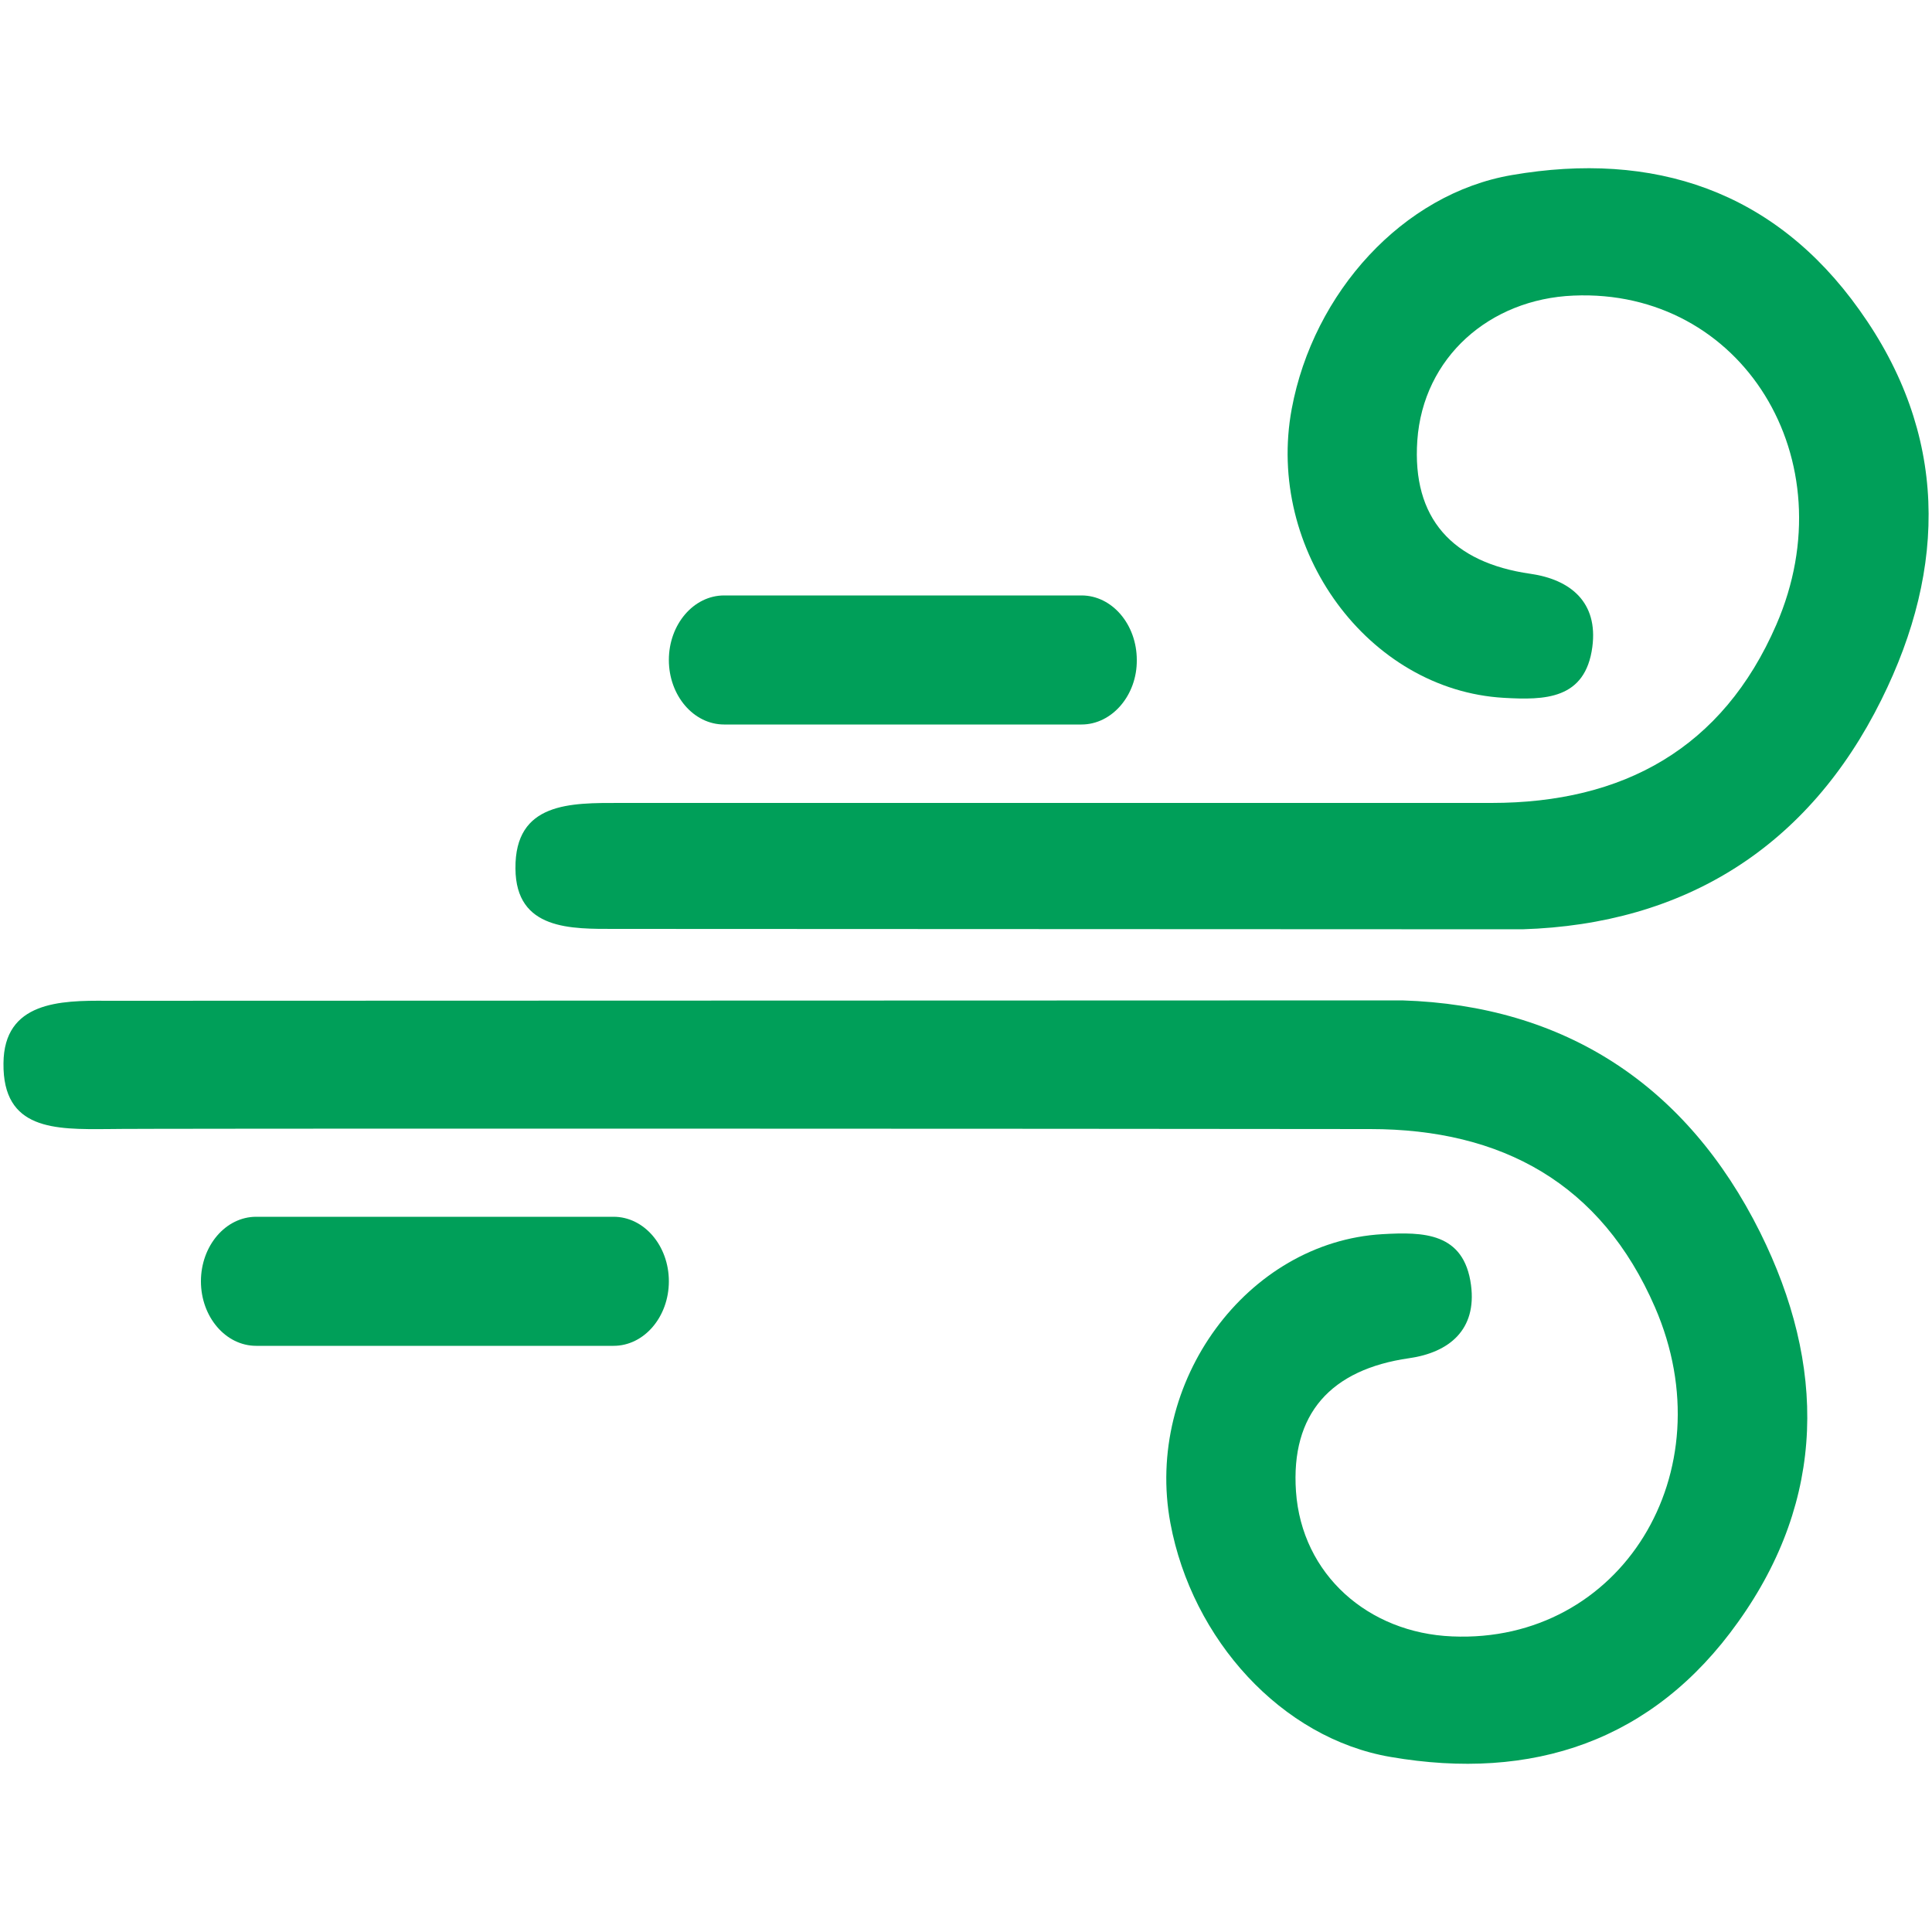<svg enable-background="new 0 0 500 500" viewBox="0 0 500 500" xmlns="http://www.w3.org/2000/svg" xmlns:xlink="http://www.w3.org/1999/xlink"><clipPath id="a"><path d="m0 0h500v500h-500z"/></clipPath><g fill="#009f59"><path clip-path="url(#a)" d="m362.9 258.9c42 1.3 73.6 21.9 92.6 60 17.1 34.4 17.2 68.9-5.7 100.9-22 30.9-53.3 41.2-89.9 34.9-28.2-4.8-51.4-30.4-57-60.5-6.8-36.5 19.8-72.8 54.9-74.8 10.5-.6 21.1-.5 22.9 13.2 1.5 11.5-5.6 17.4-16 18.9-20.3 2.9-30.7 14.4-29.3 34.5 1.5 21.5 18.7 36.6 40.4 37.5 43.6 1.9 71.1-42.4 52.5-85.2-13.9-32-39.6-46.1-73.7-46.1-75.9-.1-321.2-.2-326.7 0-13.7.1-27.2.3-27-17 .1-16 14.7-16.3 26.7-16.2 32.4 0 335.3-.1 335.3-.1"/><path clip-path="url(#a)" d="m394 240.5c42-1.3 74-21.3 92.9-59.4 17.1-34.4 17.2-68.9-5.7-100.9-22-30.9-53.3-41.2-89.9-34.9-28.2 4.8-51.4 30.4-57 60.5-6.8 36.5 19.8 72.8 54.9 74.8 10.5.6 21.1.5 22.9-13.2 1.5-11.5-5.6-17.4-16-18.9-20.3-2.9-30.7-14.4-29.3-34.5 1.5-21.5 18.7-36.6 40.4-37.5 43.6-1.9 71.1 42.4 52.5 85.2-13.9 32-39.6 46.1-73.7 46.1 1.4 0-224.9 0-225.6 0-12.6 0-27.2-.3-27 17 .1 16 14.5 15.6 25.9 15.6 32.4 0 234.7.1 234.7.1"/><path d="m158.8 348.3h-92.5c-7.9 0-14.3-7.5-14.3-16.7s6.4-16.7 14.3-16.7h92.5c7.9 0 14.3 7.5 14.3 16.7s-6.4 16.7-14.3 16.7"/><path d="m279.9 187.5h-92.5c-7.9 0-14.3-7.5-14.3-16.7s6.4-16.7 14.3-16.7h92.5c7.9 0 14.3 7.5 14.3 16.7.1 9.1-6.4 16.7-14.3 16.7"/></g></svg>
